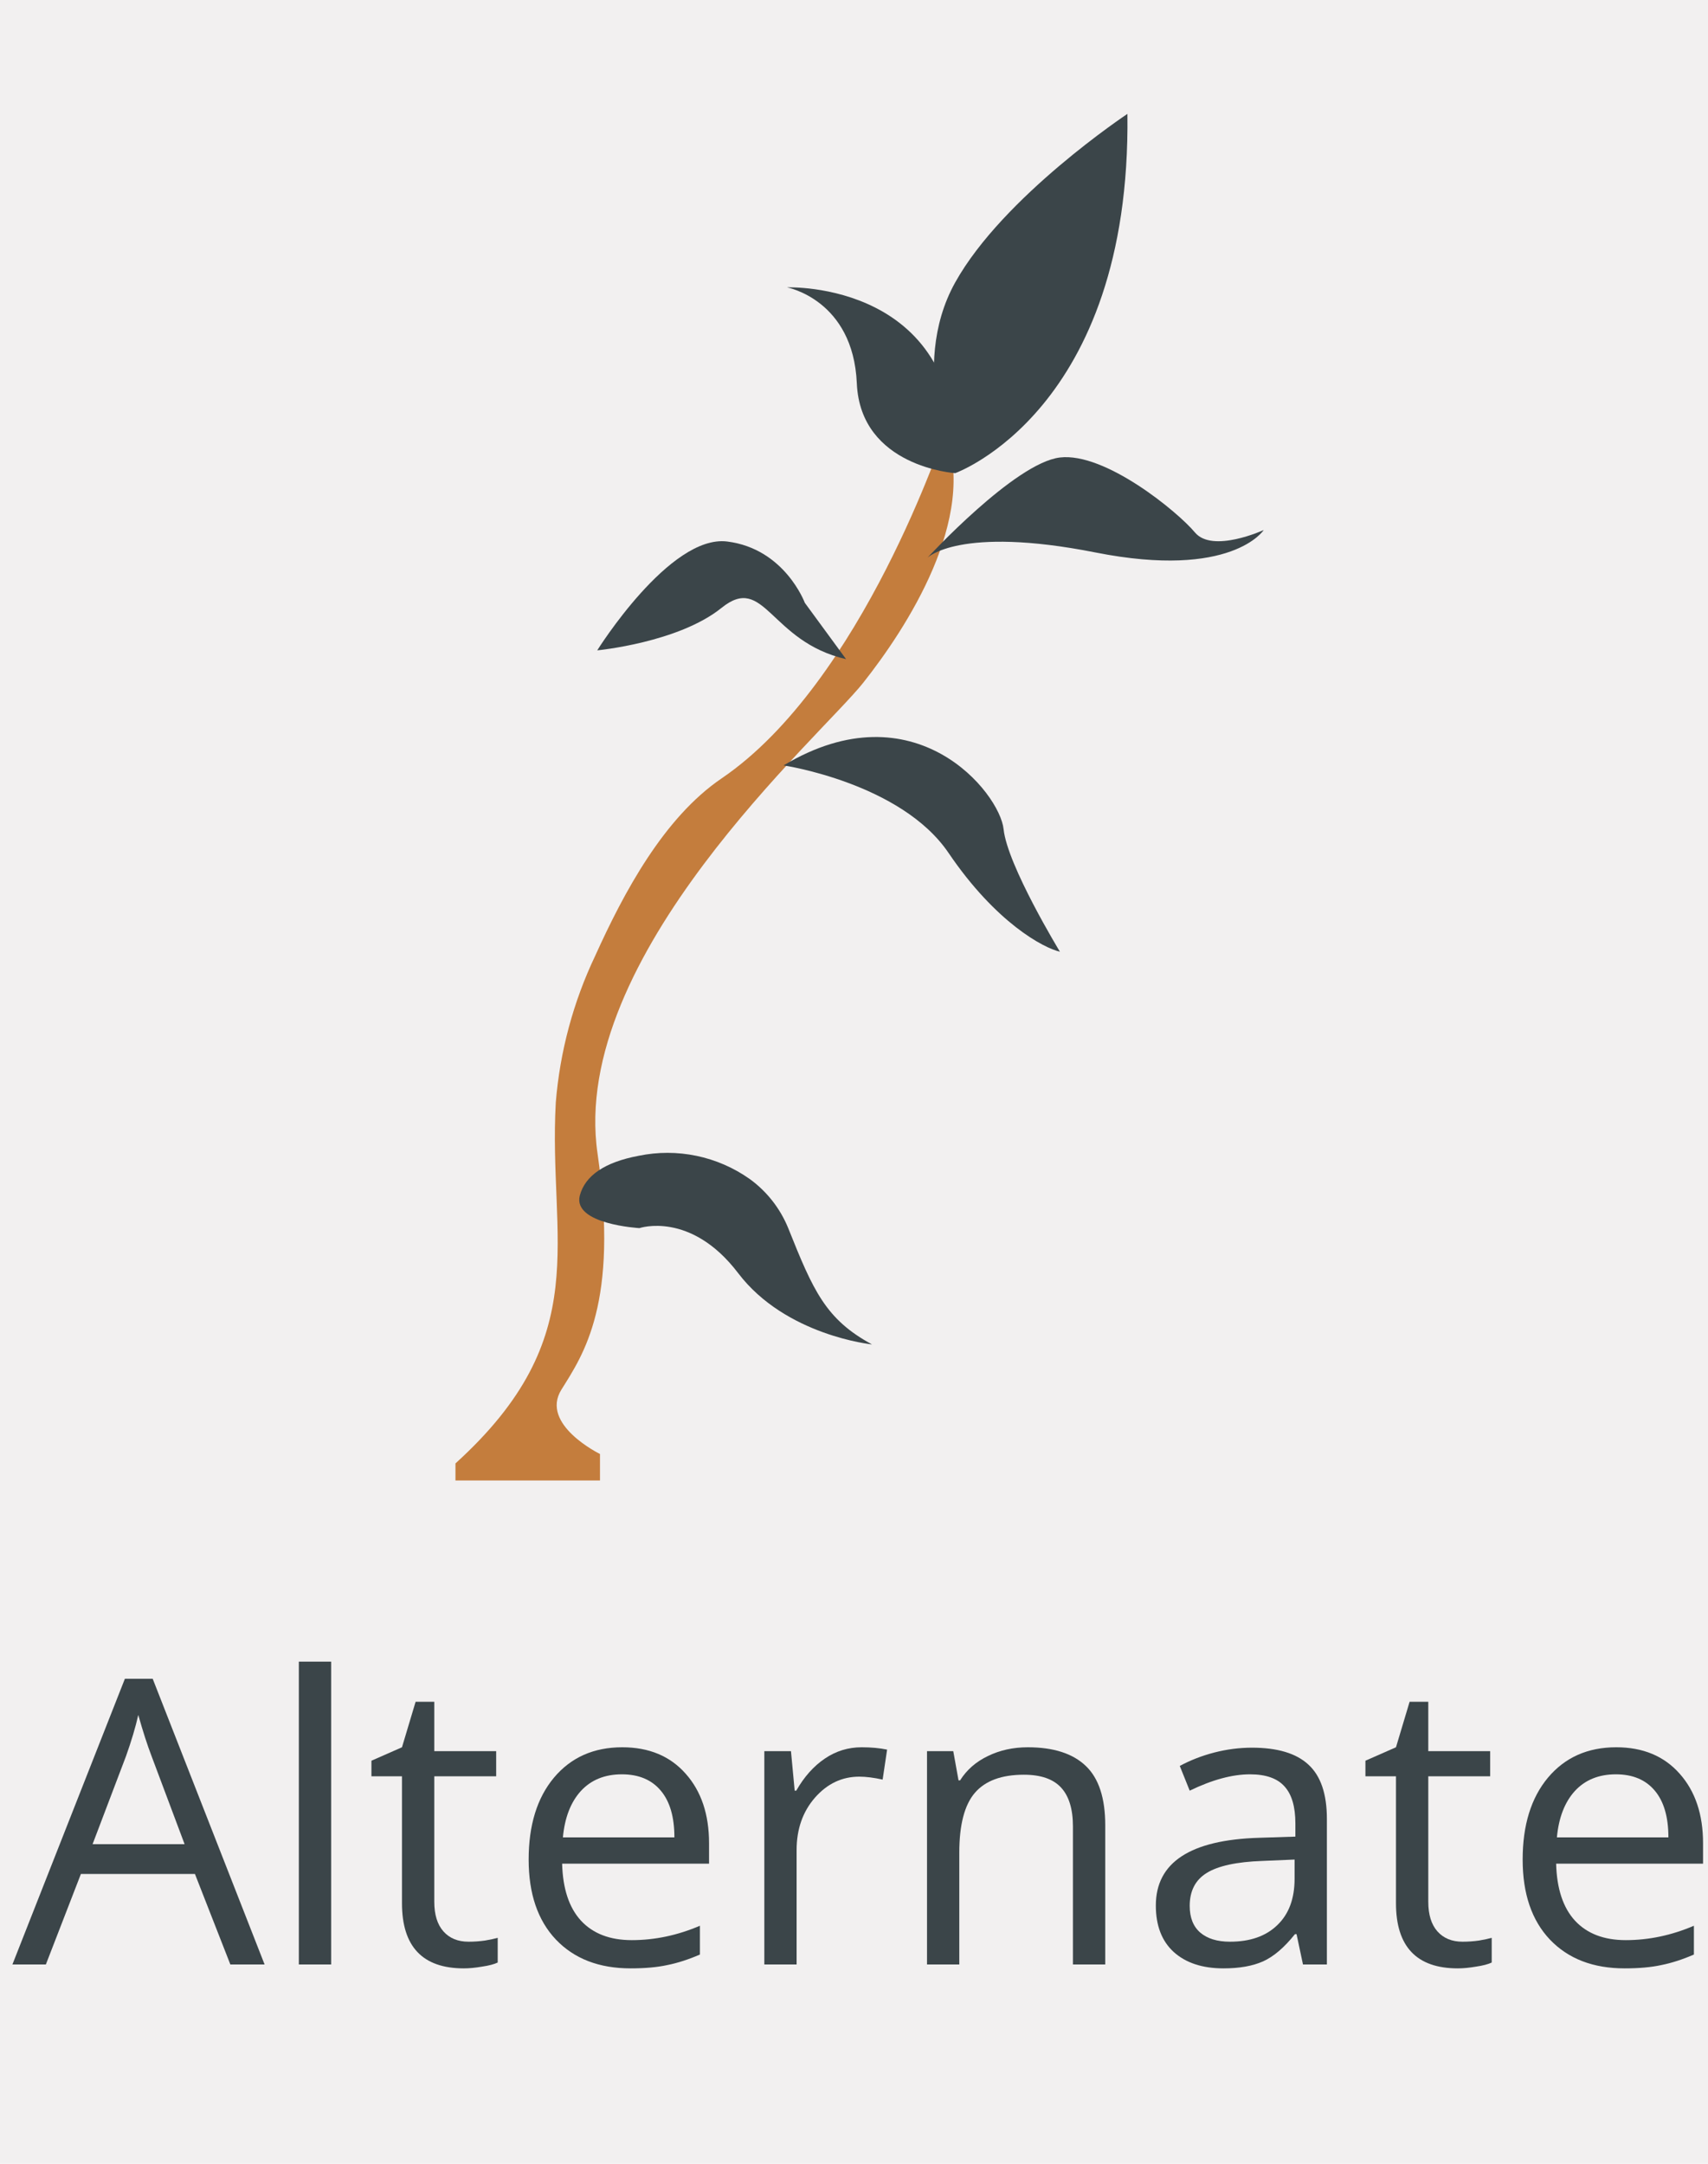 <svg width="60" height="76" viewBox="0 0 60 76" fill="none" xmlns="http://www.w3.org/2000/svg">
<path d="M0 0H60V76H0V0Z" fill="#F2F0F0"/>
<path d="M8.092 69L6.848 65.821H2.842L1.611 69H0.436L4.387 58.965H5.364L9.295 69H8.092ZM6.485 64.775L5.323 61.679C5.173 61.287 5.018 60.806 4.858 60.236C4.758 60.674 4.615 61.155 4.428 61.679L3.252 64.775H6.485Z" fill="#3B4549"/>
<path d="M11.633 69H10.498V58.363H11.633V69Z" fill="#3B4549"/>
<path d="M16.459 68.2C16.66 68.2 16.853 68.186 17.04 68.159C17.227 68.127 17.375 68.095 17.484 68.064V68.932C17.361 68.991 17.179 69.039 16.938 69.075C16.701 69.116 16.486 69.137 16.295 69.137C14.846 69.137 14.121 68.373 14.121 66.847V62.39H13.048V61.843L14.121 61.371L14.6 59.772H15.256V61.508H17.43V62.39H15.256V66.799C15.256 67.25 15.363 67.596 15.577 67.838C15.791 68.079 16.085 68.2 16.459 68.2Z" fill="#3B4549"/>
<path d="M22.153 69.137C21.046 69.137 20.171 68.799 19.528 68.125C18.89 67.451 18.571 66.514 18.571 65.315C18.571 64.108 18.867 63.148 19.46 62.438C20.057 61.727 20.857 61.371 21.859 61.371C22.798 61.371 23.541 61.681 24.088 62.301C24.635 62.916 24.908 63.73 24.908 64.741V65.459H19.747C19.77 66.338 19.991 67.006 20.41 67.462C20.834 67.918 21.429 68.145 22.194 68.145C23.001 68.145 23.799 67.977 24.587 67.64V68.651C24.186 68.825 23.805 68.948 23.445 69.02C23.09 69.098 22.659 69.137 22.153 69.137ZM21.846 62.321C21.244 62.321 20.763 62.517 20.403 62.909C20.048 63.301 19.838 63.843 19.774 64.536H23.691C23.691 63.821 23.532 63.274 23.213 62.895C22.894 62.513 22.438 62.321 21.846 62.321Z" fill="#3B4549"/>
<path d="M30.268 61.371C30.6 61.371 30.899 61.398 31.163 61.453L31.006 62.506C30.696 62.438 30.422 62.403 30.186 62.403C29.579 62.403 29.06 62.649 28.627 63.142C28.199 63.634 27.984 64.247 27.984 64.981V69H26.85V61.508H27.786L27.916 62.895H27.971C28.249 62.408 28.584 62.032 28.976 61.768C29.367 61.503 29.798 61.371 30.268 61.371Z" fill="#3B4549"/>
<path d="M37.691 69V64.153C37.691 63.543 37.552 63.087 37.274 62.786C36.996 62.485 36.561 62.335 35.969 62.335C35.185 62.335 34.611 62.547 34.246 62.971C33.882 63.395 33.699 64.094 33.699 65.069V69H32.565V61.508H33.487L33.672 62.533H33.727C33.959 62.164 34.285 61.879 34.704 61.679C35.123 61.474 35.59 61.371 36.105 61.371C37.008 61.371 37.687 61.59 38.143 62.027C38.598 62.46 38.826 63.155 38.826 64.112V69H37.691Z" fill="#3B4549"/>
<path d="M45.772 69L45.546 67.934H45.491C45.117 68.403 44.744 68.722 44.37 68.891C44.001 69.055 43.538 69.137 42.982 69.137C42.24 69.137 41.656 68.945 41.232 68.562C40.813 68.18 40.603 67.635 40.603 66.929C40.603 65.416 41.813 64.623 44.233 64.55L45.505 64.509V64.044C45.505 63.456 45.377 63.023 45.122 62.745C44.871 62.463 44.468 62.321 43.912 62.321C43.288 62.321 42.581 62.513 41.793 62.895L41.444 62.027C41.813 61.827 42.217 61.67 42.654 61.556C43.096 61.442 43.538 61.385 43.98 61.385C44.874 61.385 45.535 61.583 45.963 61.98C46.396 62.376 46.612 63.012 46.612 63.887V69H45.772ZM43.208 68.2C43.914 68.2 44.468 68.007 44.869 67.619C45.275 67.232 45.477 66.689 45.477 65.992V65.315L44.343 65.363C43.44 65.395 42.789 65.537 42.388 65.787C41.991 66.033 41.793 66.418 41.793 66.942C41.793 67.353 41.916 67.665 42.162 67.879C42.413 68.093 42.761 68.2 43.208 68.2Z" fill="#3B4549"/>
<path d="M51.377 68.2C51.578 68.2 51.771 68.186 51.958 68.159C52.145 68.127 52.293 68.095 52.402 68.064V68.932C52.279 68.991 52.097 69.039 51.855 69.075C51.618 69.116 51.404 69.137 51.213 69.137C49.764 69.137 49.039 68.373 49.039 66.847V62.39H47.966V61.843L49.039 61.371L49.518 59.772H50.174V61.508H52.348V62.39H50.174V66.799C50.174 67.25 50.281 67.596 50.495 67.838C50.709 68.079 51.003 68.2 51.377 68.2Z" fill="#3B4549"/>
<path d="M57.071 69.137C55.964 69.137 55.089 68.799 54.446 68.125C53.808 67.451 53.489 66.514 53.489 65.315C53.489 64.108 53.785 63.148 54.378 62.438C54.975 61.727 55.775 61.371 56.777 61.371C57.716 61.371 58.459 61.681 59.006 62.301C59.553 62.916 59.826 63.73 59.826 64.741V65.459H54.665C54.688 66.338 54.909 67.006 55.328 67.462C55.752 67.918 56.347 68.145 57.112 68.145C57.919 68.145 58.717 67.977 59.505 67.64V68.651C59.104 68.825 58.723 68.948 58.363 69.02C58.008 69.098 57.577 69.137 57.071 69.137ZM56.764 62.321C56.162 62.321 55.681 62.517 55.321 62.909C54.966 63.301 54.756 63.843 54.692 64.536H58.609C58.609 63.821 58.45 63.274 58.131 62.895C57.812 62.513 57.356 62.321 56.764 62.321Z" fill="#3B4549"/>
<g clip-path="url(#clip0)">
<path d="M25.349 27.34C23.322 28.717 21.915 31.344 20.907 33.575C20.137 35.194 19.669 36.939 19.524 38.725C19.253 43.578 20.936 46.923 16 51.401V52.014H21.077V51.07C21.077 51.07 18.957 50.035 19.722 48.809C20.486 47.584 21.752 45.773 20.991 40.517C19.985 33.591 28.819 25.879 30.324 23.981C31.828 22.084 34.374 18.186 33.197 15.171C33.186 15.155 30.313 23.965 25.349 27.34Z" fill="#C47D3D"/>
<path d="M22.435 40.596C23.106 40.457 23.798 40.458 24.469 40.598C25.139 40.738 25.774 41.014 26.334 41.409C26.938 41.846 27.407 42.445 27.689 43.136C28.567 45.334 29.006 46.343 30.633 47.221C30.633 47.221 27.602 46.915 25.932 44.719C24.262 42.523 22.462 43.136 22.462 43.136C22.462 43.136 20.115 43.006 20.367 41.995C20.554 41.287 21.251 40.818 22.435 40.596Z" fill="#3B4549"/>
<path d="M27.526 26.884C27.526 26.884 31.655 27.5 33.322 29.959C34.989 32.417 36.662 33.298 37.234 33.428C37.234 33.428 35.388 30.398 35.255 29.124C35.122 27.85 32.137 24.117 27.526 26.884Z" fill="#3B4549"/>
<path d="M29.722 23.152L28.272 21.173C28.272 21.173 27.57 19.275 25.547 19.02C23.525 18.766 20.98 22.843 20.98 22.843C20.98 22.843 23.834 22.572 25.349 21.349C26.865 20.127 27.041 22.536 29.722 23.152Z" fill="#3B4549"/>
<path d="M32.577 19.593C32.577 19.593 35.651 16.256 37.234 16.069C38.817 15.881 41.362 17.966 41.978 18.703C42.593 19.441 44.393 18.617 44.393 18.617C44.393 18.617 43.276 20.354 38.483 19.405C33.691 18.457 32.577 19.593 32.577 19.593Z" fill="#3B4549"/>
<path d="M33.555 16.619C33.555 16.619 39.736 14.415 39.605 4C39.605 4 35.241 6.895 33.555 9.92C31.869 12.946 33.555 16.619 33.555 16.619Z" fill="#3B4549"/>
<path d="M33.555 16.619C33.555 16.619 30.226 16.405 30.099 13.463C29.971 10.522 27.646 10.094 27.646 10.094C27.646 10.094 33.986 9.834 33.555 16.619Z" fill="#3B4549"/>
</g>
<defs>
<clipPath id="clip0">
<path d="M6 4H54V52H6V4Z" fill="white"/>
</clipPath>
</defs>
</svg>
